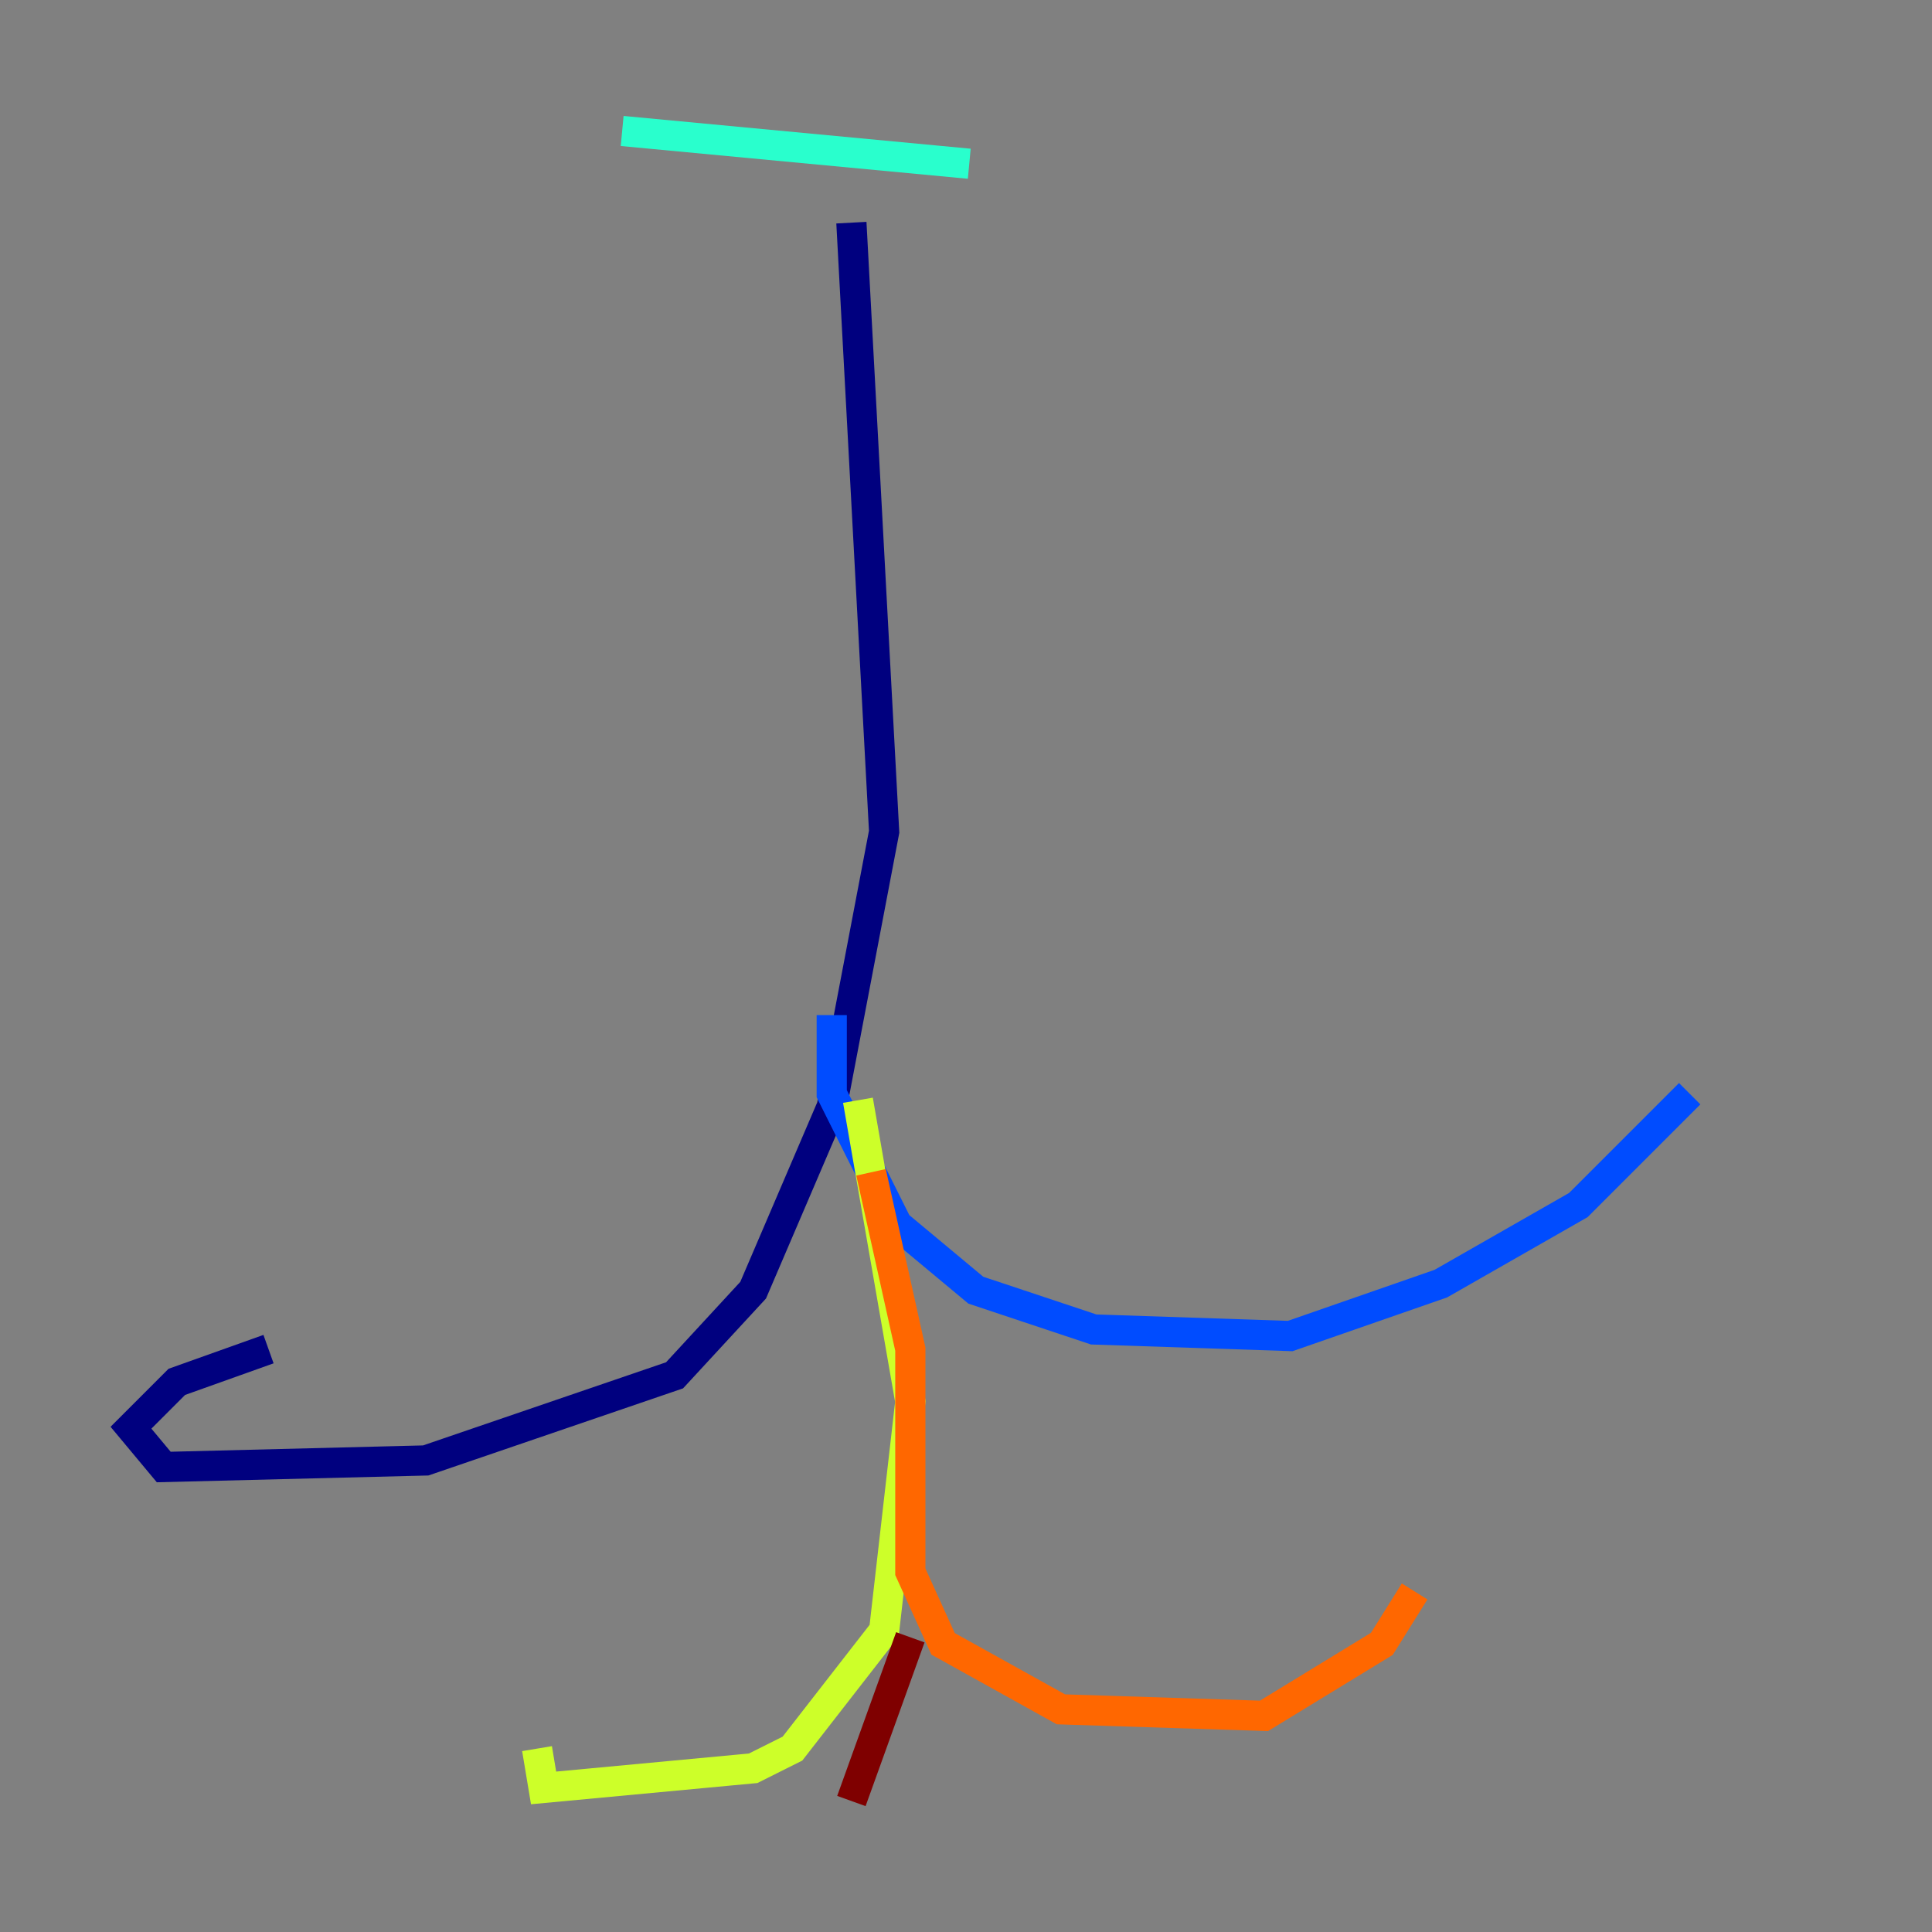 <?xml version="1.0" encoding="utf-8" ?>
<svg baseProfile="tiny" height="128" version="1.2" viewBox="0,0,128,128" width="128" xmlns="http://www.w3.org/2000/svg" xmlns:ev="http://www.w3.org/2001/xml-events" xmlns:xlink="http://www.w3.org/1999/xlink"><rect x="0" y="0" width="128" height="128" fill="#808080" stroke="none"/><defs /><polyline fill="none" points="56.407,14.752 58.576,55.105 55.105,73.329 49.898,85.478 44.691,91.119 28.203,96.759 10.848,97.193 8.678,94.59 11.715,91.552 17.79,89.383" stroke="#00007f" stroke-width="2" /><polyline fill="none" points="55.105,67.254 55.105,72.461 59.444,81.139 64.651,85.478 72.461,88.081 85.478,88.515 95.458,85.044 104.57,79.837 111.946,72.461" stroke="#004cff" stroke-width="2" /><polyline fill="none" points="41.22,8.678 64.217,10.848" stroke="#29ffcd" stroke-width="2" /><polyline fill="none" points="56.841,72.895 60.312,92.854 58.576,108.041 52.502,115.851 49.898,117.153 36.014,118.454 35.58,115.851" stroke="#cdff29" stroke-width="2" /><polyline fill="none" points="57.709,77.668 60.312,89.383 60.312,104.136 62.481,108.909 70.291,113.248 83.742,113.681 91.552,108.909 93.722,105.437" stroke="#ff6700" stroke-width="2" /><polyline fill="none" points="60.312,108.475 56.407,119.322" stroke="#7f0000" stroke-width="2" /></svg>